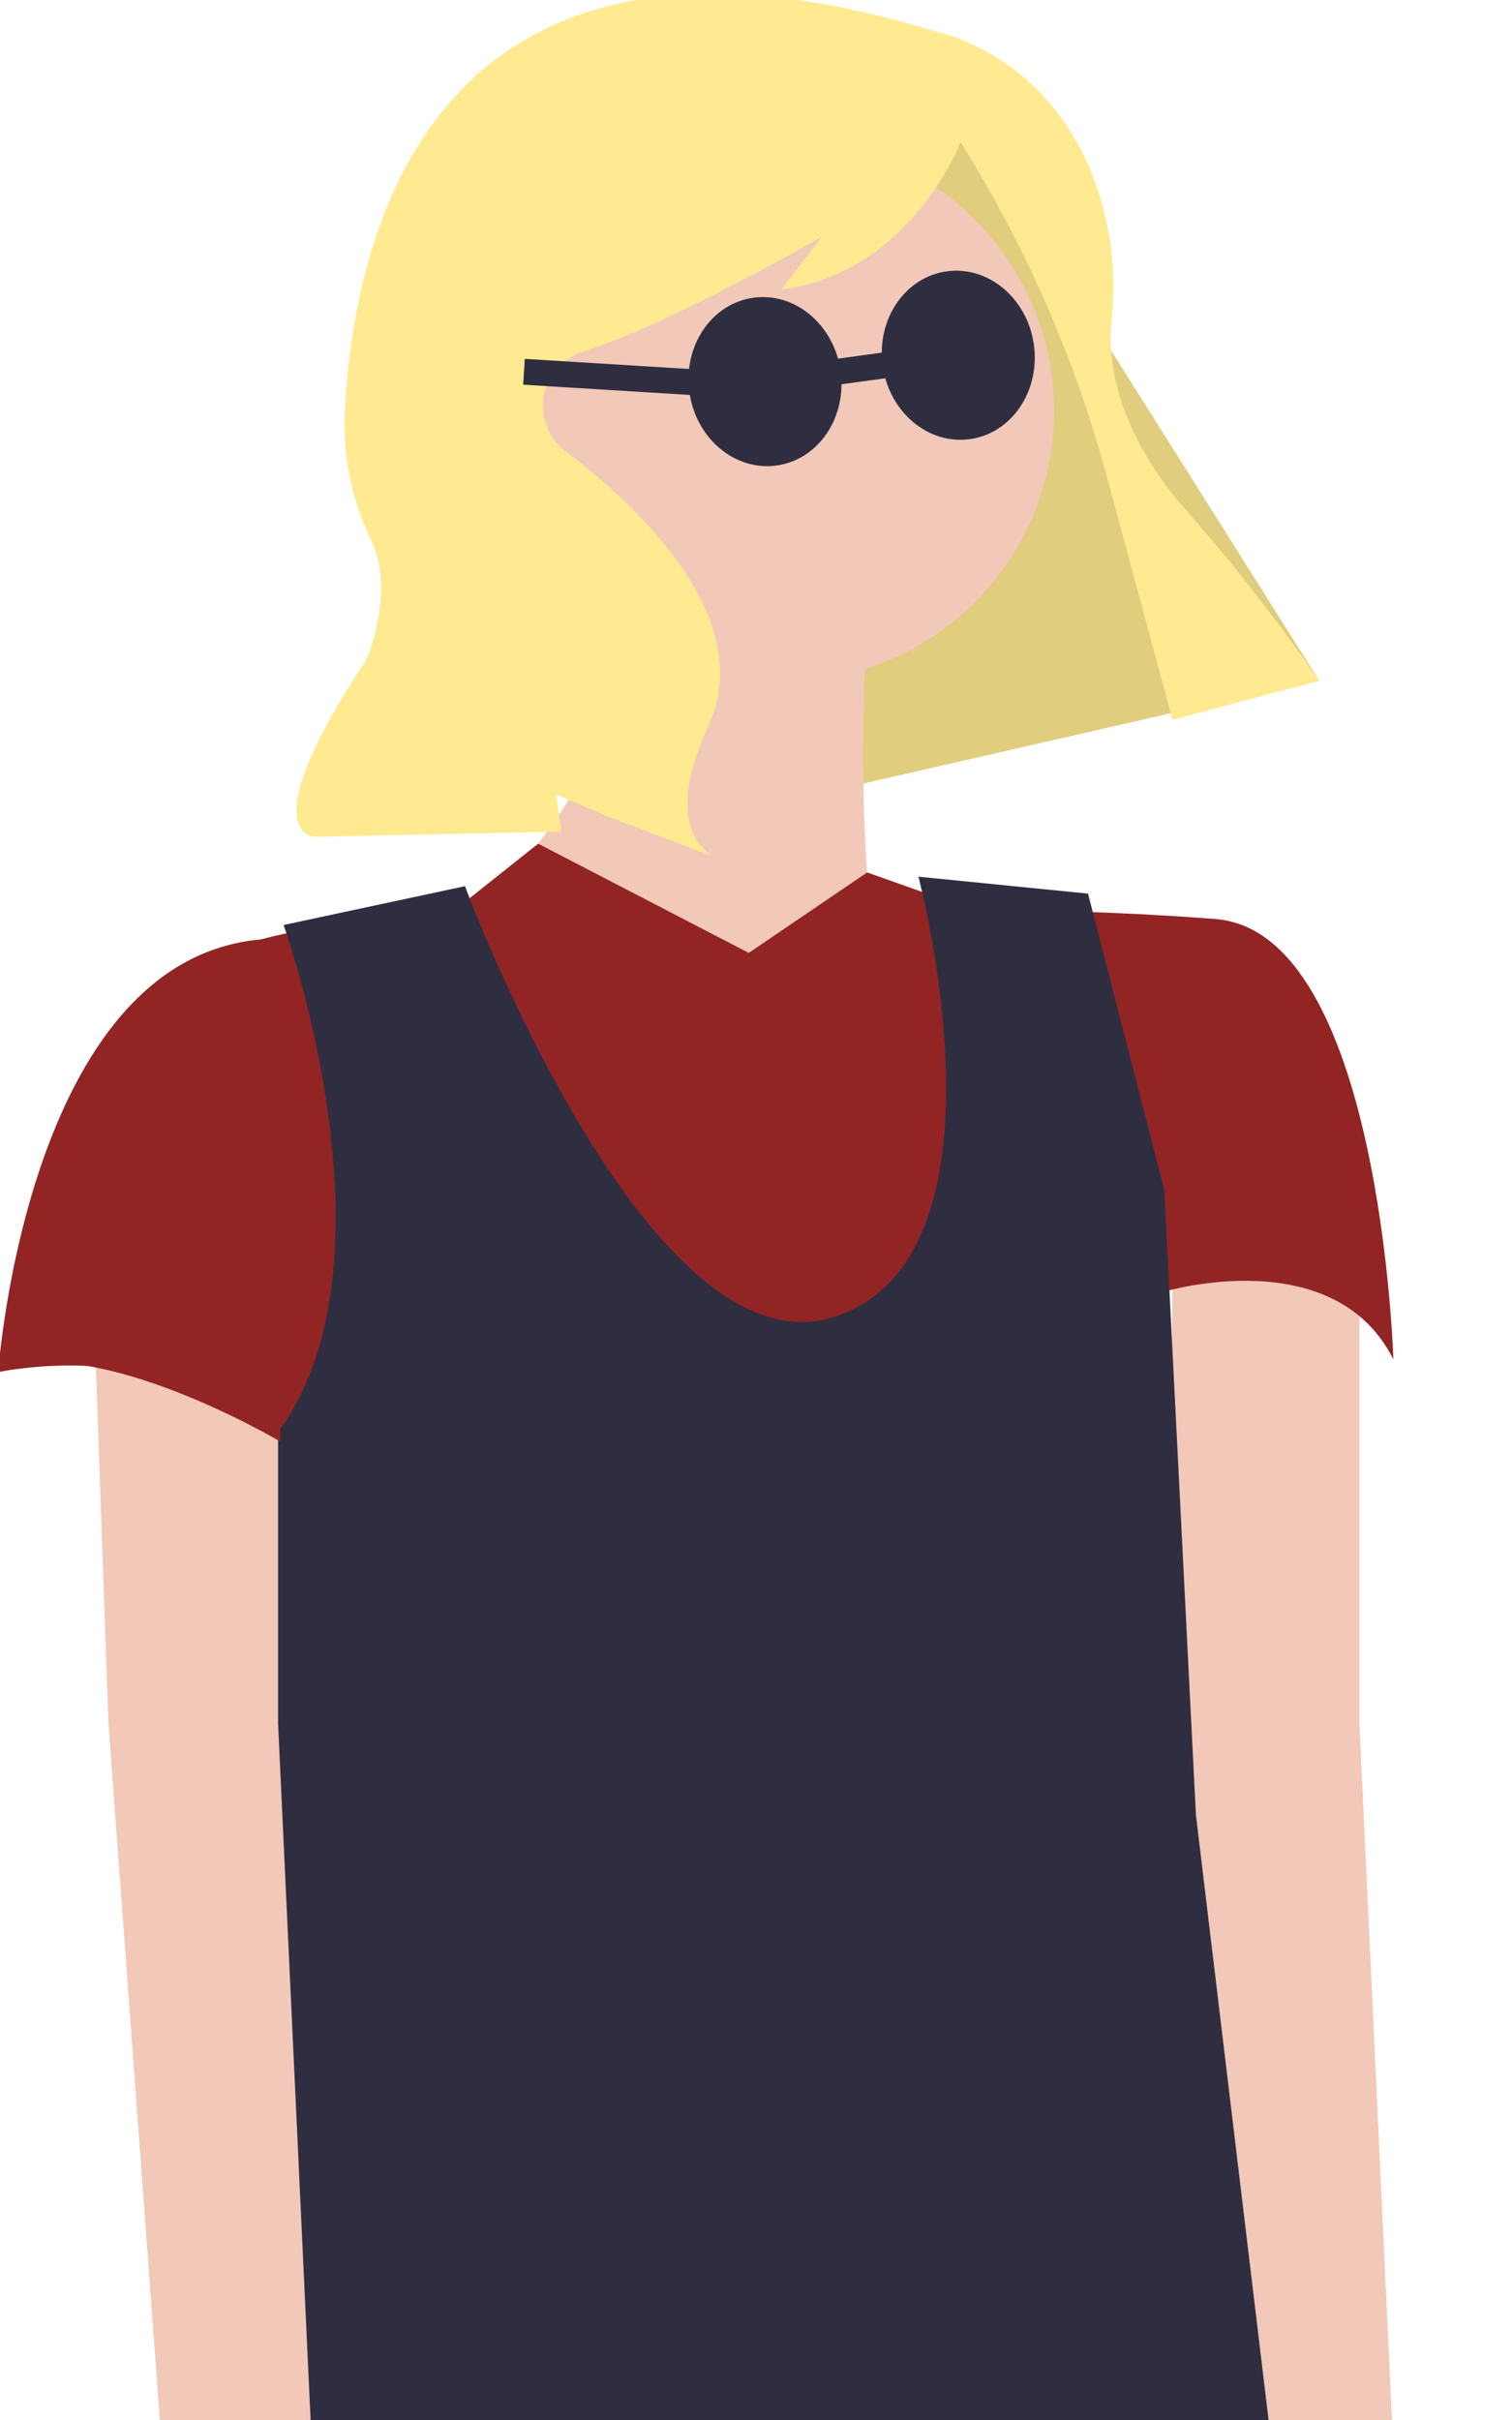 <svg width="90" height="144" viewBox="0 0 90 144" fill="none" xmlns="http://www.w3.org/2000/svg">
<g clip-path="url(#clip0_171_513)">
<path d="M78.478 40.434L40.787 49.044L24.862 19.063L57.091 6.503L78.478 40.434Z" fill="#E0CD7E"/>
<path d="M51.638 36.041C51.638 36.041 50.628 52.67 52.648 57.709C54.667 62.748 45.075 72.322 45.075 72.322L29.93 52.67C29.93 52.67 40.027 42.591 37.502 31.505L51.638 36.041Z" fill="#F2C8B8"/>
<path d="M80.918 75.85V102.557L83.19 151.185C83.19 151.185 97.83 178.396 83.695 176.38C69.56 174.365 74.356 150.429 74.356 150.429L69.56 102.809L69.812 73.834L80.918 75.85Z" fill="#F2C8B8"/>
<path d="M46.59 40.576C37.668 40.576 30.435 33.356 30.435 24.451C30.435 15.545 37.668 8.325 46.59 8.325C55.512 8.325 62.744 15.545 62.744 24.451C62.744 33.356 55.512 40.576 46.59 40.576Z" fill="#F2C8B8"/>
<path d="M44.57 56.701L32.034 50.203L26.396 54.685C26.396 54.685 12.766 54.181 7.718 60.228C2.669 66.275 -0.107 81.645 -0.107 81.645C-0.107 81.645 16.552 78.117 14.533 92.227L17.562 84.164L20.338 90.967L54.162 102.557L69.307 76.857C69.307 76.857 79.404 73.834 82.938 80.889C82.938 80.889 82.18 55.441 72.336 54.685C65.716 54.177 60.725 54.181 60.725 54.181L55.172 53.174L51.616 51.914L44.57 56.701Z" fill="#932424"/>
<path d="M16.88 55.041C16.88 55.041 24.603 76.58 15.655 86.293L16.88 111.512C16.88 111.512 16.88 142.244 16.88 155.415C16.88 155.415 20.213 164.195 76.46 151.902L71.186 108L69.307 70.811L64.763 53.174L54.666 52.166C54.666 52.166 60.724 74.842 49.618 78.369C38.512 81.897 27.677 52.732 27.677 52.732L16.88 55.041Z" fill="#2F2E41"/>
<path d="M16.552 75.85V102.557L18.824 151.185C18.824 151.185 33.464 178.396 19.329 176.38C5.193 174.365 9.989 150.429 9.989 150.429L6.456 102.557L5.446 73.834L16.552 75.85Z" fill="#F2C8B8"/>
<path d="M-0.107 81.645C-0.107 81.645 1.687 55.766 16.692 55.855V85.783C16.692 85.783 5.446 79.125 -0.107 81.645Z" fill="#932424"/>
<path d="M55.711 1.881C55.711 1.881 64.061 3.448 65.991 13.843C66.293 15.596 66.349 17.382 66.155 19.15C65.962 21.151 66.242 25.377 70.594 30.353C73.434 33.581 76.08 36.973 78.519 40.512L69.794 42.831L65.896 28.402C64.006 21.407 61.095 14.727 57.255 8.578L57.175 8.45C57.175 8.45 54.278 16.178 46.511 17.238L48.906 14.091C48.906 14.091 39.826 19.33 34.682 20.93C34.095 21.113 33.569 21.452 33.161 21.911C32.753 22.37 32.478 22.932 32.366 23.535C32.254 24.139 32.308 24.761 32.524 25.336C32.74 25.911 33.109 26.416 33.592 26.797C33.628 26.825 33.665 26.854 33.703 26.883C37.487 29.751 45.205 36.596 42.156 43.217C39.107 49.838 42.663 51.045 42.663 51.045L36.105 48.555L33.104 47.272L33.407 49.487L18.756 49.793C18.756 49.793 14.797 49.769 21.829 39.22C21.829 39.22 23.526 35.265 22.133 32.243C21.015 29.954 20.459 27.433 20.509 24.888C20.952 14.252 25.441 -7.384 55.711 1.881Z" fill="#FFEA91"/>
<path d="M41.035 23.323C40.657 20.565 42.366 18.055 44.853 17.716C47.339 17.377 49.66 19.337 50.038 22.095C50.415 24.852 48.706 27.362 46.22 27.701C43.734 28.04 41.412 26.08 41.035 23.323Z" fill="#2F2E41"/>
<path d="M52.539 21.753C52.161 18.996 53.871 16.486 56.357 16.146C58.843 15.807 61.164 17.768 61.542 20.525C61.919 23.282 60.21 25.793 57.724 26.132C55.238 26.471 52.916 24.511 52.539 21.753Z" fill="#2F2E41"/>
<path d="M31.237 21.354L41.514 21.988L41.419 23.524L31.142 22.89L31.237 21.354Z" fill="#2F2E41"/>
<path d="M53.933 20.787L54.142 22.312L49.14 22.995L48.931 21.469L53.933 20.787Z" fill="#2F2E41"/>
</g>
<defs>
<clipPath id="clip0_171_513">
<rect width="89.642" height="144" fill="white" transform="matrix(-1 0 0 1 89.642 0)"/>
</clipPath>
</defs>
</svg>
